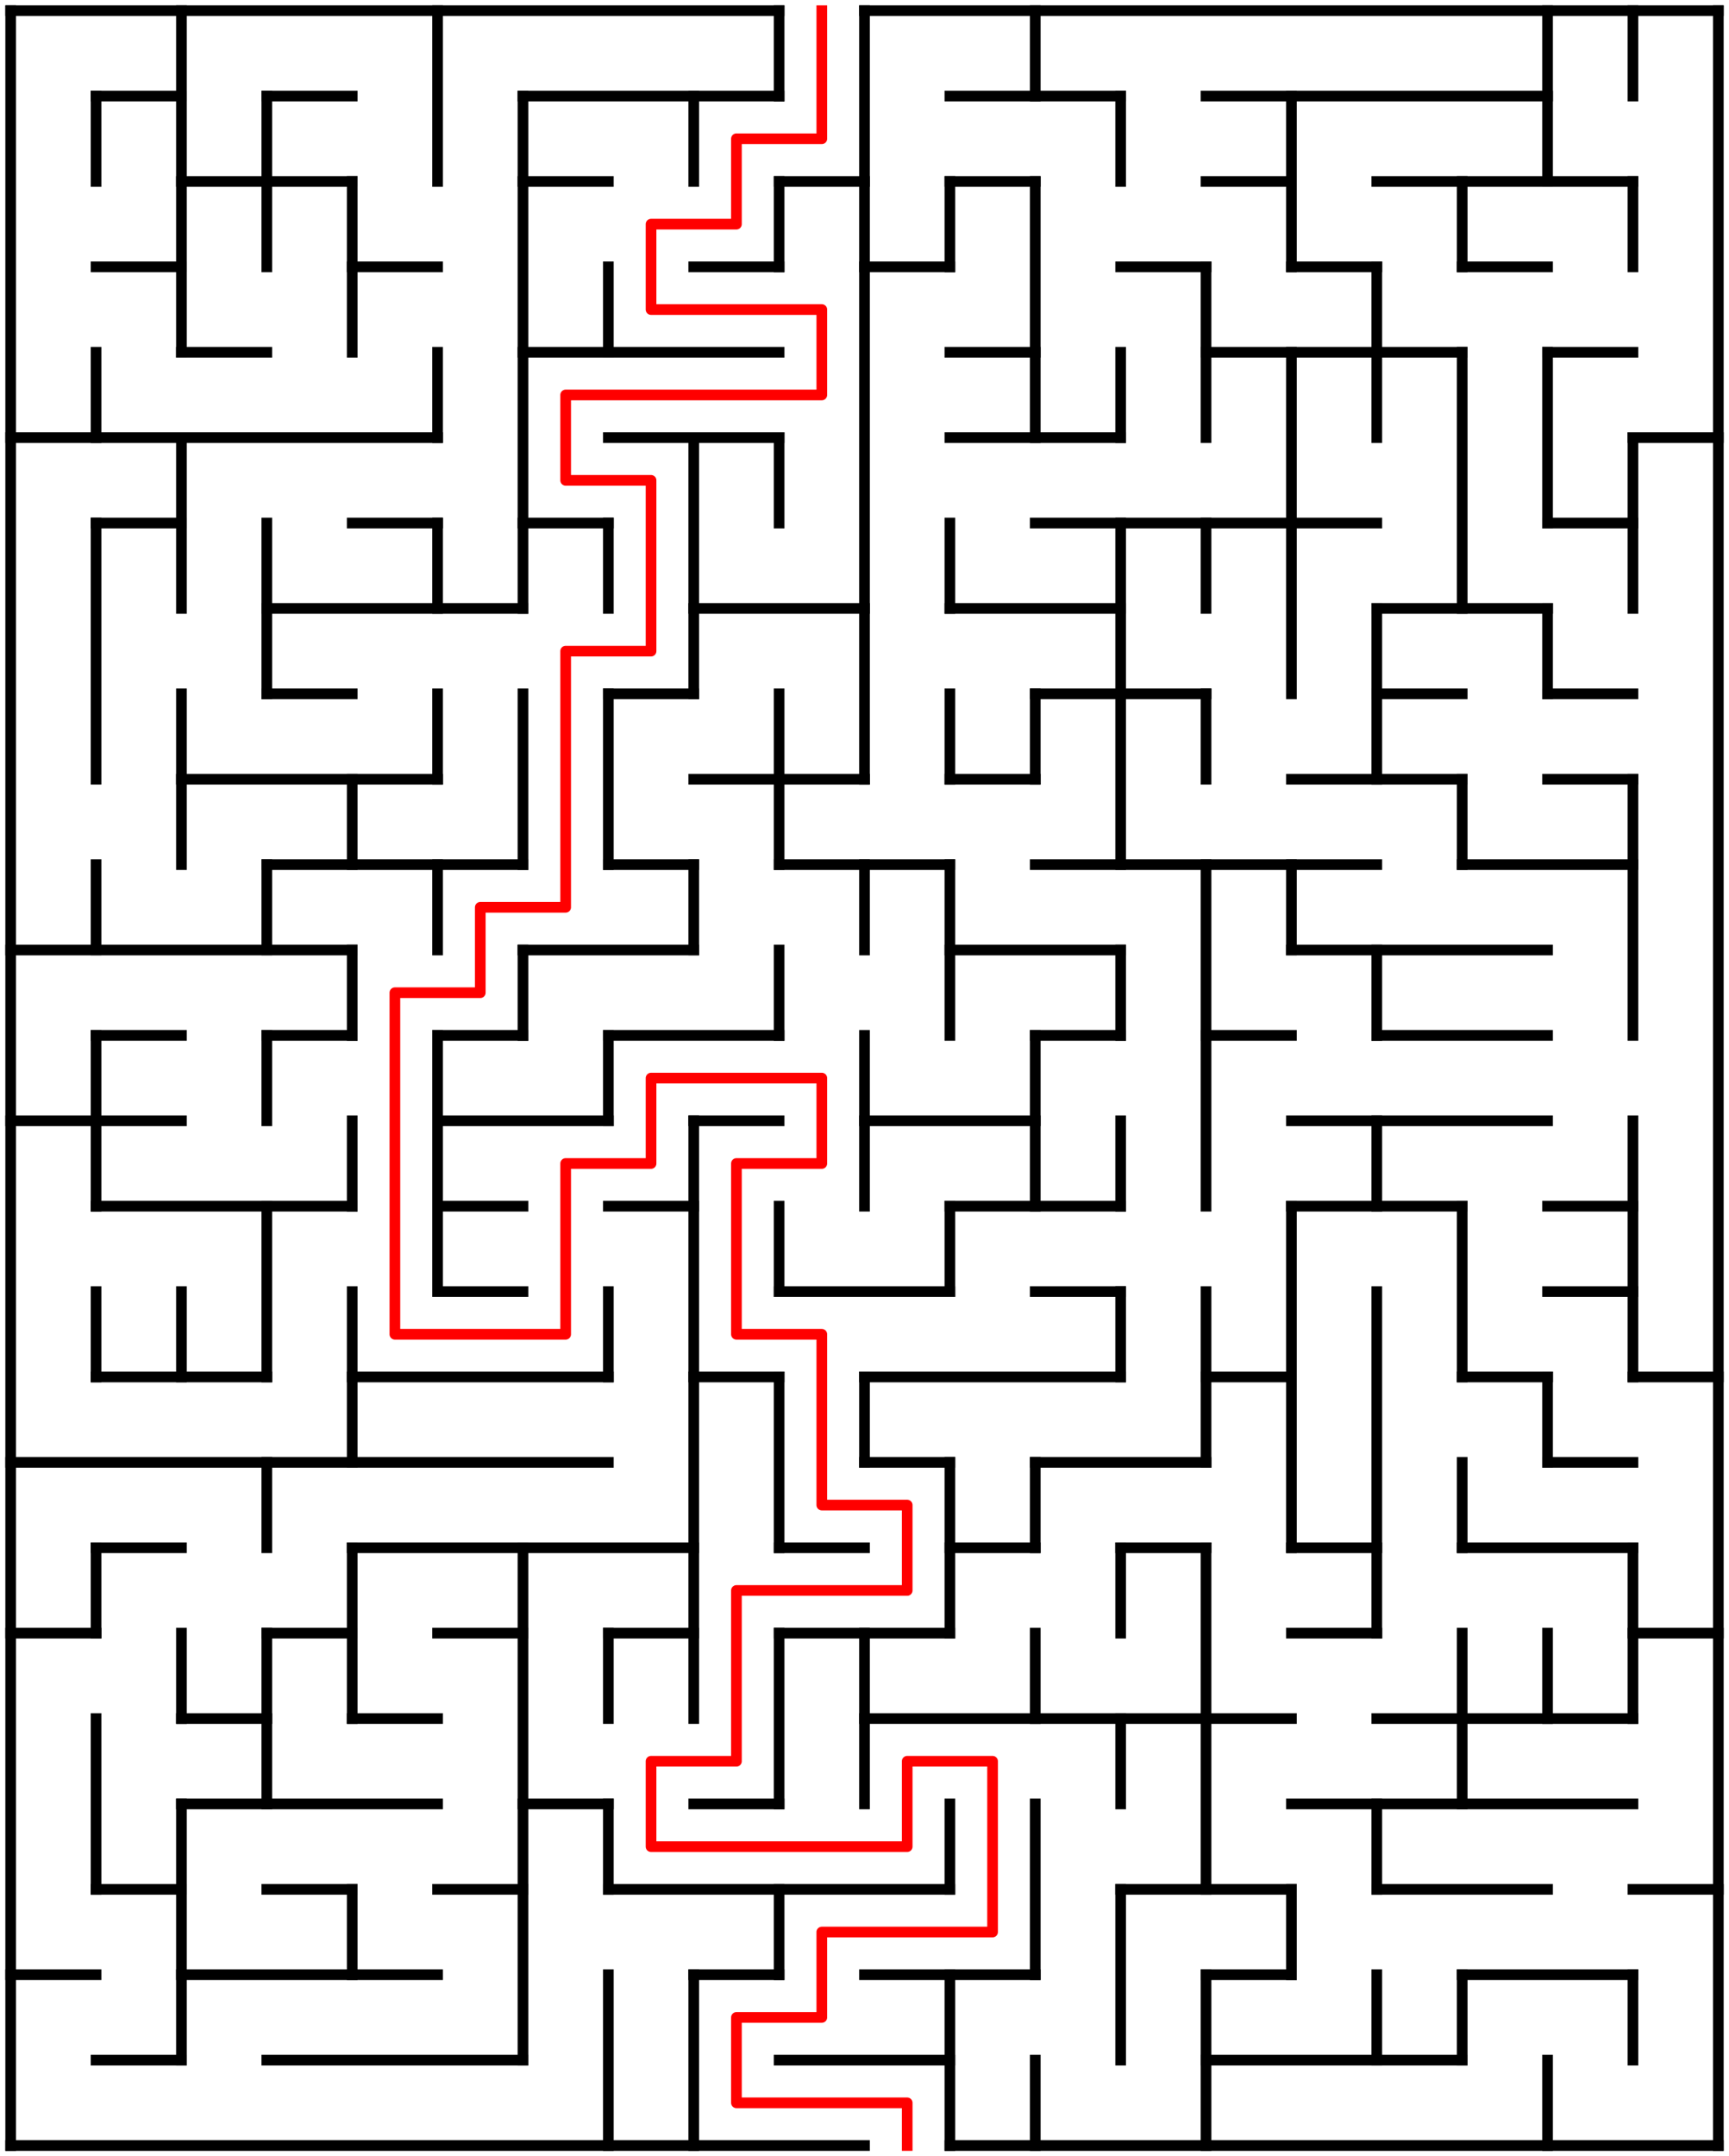 ﻿<?xml version="1.0" encoding="utf-8" standalone="no"?>
<!DOCTYPE svg PUBLIC "-//W3C//DTD SVG 1.1//EN" "http://www.w3.org/Graphics/SVG/1.1/DTD/svg11.dtd">
<svg width="324" height="404" version="1.1" xmlns="http://www.w3.org/2000/svg">
  <title>20 by 25 orthogonal maze</title>
  <g fill="none" stroke="#000000" stroke-width="2" stroke-linecap="square">
    <line x1="2" y1="2" x2="146" y2="2" />
    <line x1="162" y1="2" x2="322" y2="2" />
    <line x1="18" y1="18" x2="34" y2="18" />
    <line x1="50" y1="18" x2="66" y2="18" />
    <line x1="98" y1="18" x2="146" y2="18" />
    <line x1="178" y1="18" x2="210" y2="18" />
    <line x1="226" y1="18" x2="290" y2="18" />
    <line x1="34" y1="34" x2="66" y2="34" />
    <line x1="98" y1="34" x2="114" y2="34" />
    <line x1="146" y1="34" x2="162" y2="34" />
    <line x1="178" y1="34" x2="194" y2="34" />
    <line x1="226" y1="34" x2="242" y2="34" />
    <line x1="258" y1="34" x2="306" y2="34" />
    <line x1="18" y1="50" x2="34" y2="50" />
    <line x1="66" y1="50" x2="82" y2="50" />
    <line x1="130" y1="50" x2="146" y2="50" />
    <line x1="162" y1="50" x2="178" y2="50" />
    <line x1="210" y1="50" x2="226" y2="50" />
    <line x1="242" y1="50" x2="258" y2="50" />
    <line x1="274" y1="50" x2="290" y2="50" />
    <line x1="34" y1="66" x2="50" y2="66" />
    <line x1="98" y1="66" x2="146" y2="66" />
    <line x1="178" y1="66" x2="194" y2="66" />
    <line x1="226" y1="66" x2="274" y2="66" />
    <line x1="290" y1="66" x2="306" y2="66" />
    <line x1="2" y1="82" x2="82" y2="82" />
    <line x1="114" y1="82" x2="146" y2="82" />
    <line x1="178" y1="82" x2="210" y2="82" />
    <line x1="306" y1="82" x2="322" y2="82" />
    <line x1="18" y1="98" x2="34" y2="98" />
    <line x1="66" y1="98" x2="82" y2="98" />
    <line x1="98" y1="98" x2="114" y2="98" />
    <line x1="194" y1="98" x2="258" y2="98" />
    <line x1="290" y1="98" x2="306" y2="98" />
    <line x1="50" y1="114" x2="98" y2="114" />
    <line x1="130" y1="114" x2="162" y2="114" />
    <line x1="178" y1="114" x2="210" y2="114" />
    <line x1="258" y1="114" x2="290" y2="114" />
    <line x1="50" y1="130" x2="66" y2="130" />
    <line x1="114" y1="130" x2="130" y2="130" />
    <line x1="194" y1="130" x2="226" y2="130" />
    <line x1="258" y1="130" x2="274" y2="130" />
    <line x1="290" y1="130" x2="306" y2="130" />
    <line x1="34" y1="146" x2="82" y2="146" />
    <line x1="130" y1="146" x2="162" y2="146" />
    <line x1="178" y1="146" x2="194" y2="146" />
    <line x1="242" y1="146" x2="274" y2="146" />
    <line x1="290" y1="146" x2="306" y2="146" />
    <line x1="50" y1="162" x2="98" y2="162" />
    <line x1="114" y1="162" x2="130" y2="162" />
    <line x1="146" y1="162" x2="178" y2="162" />
    <line x1="194" y1="162" x2="258" y2="162" />
    <line x1="274" y1="162" x2="306" y2="162" />
    <line x1="2" y1="178" x2="66" y2="178" />
    <line x1="98" y1="178" x2="130" y2="178" />
    <line x1="178" y1="178" x2="210" y2="178" />
    <line x1="242" y1="178" x2="290" y2="178" />
    <line x1="18" y1="194" x2="34" y2="194" />
    <line x1="50" y1="194" x2="66" y2="194" />
    <line x1="82" y1="194" x2="98" y2="194" />
    <line x1="114" y1="194" x2="146" y2="194" />
    <line x1="194" y1="194" x2="210" y2="194" />
    <line x1="226" y1="194" x2="242" y2="194" />
    <line x1="258" y1="194" x2="290" y2="194" />
    <line x1="2" y1="210" x2="34" y2="210" />
    <line x1="82" y1="210" x2="114" y2="210" />
    <line x1="130" y1="210" x2="146" y2="210" />
    <line x1="162" y1="210" x2="194" y2="210" />
    <line x1="242" y1="210" x2="290" y2="210" />
    <line x1="18" y1="226" x2="66" y2="226" />
    <line x1="82" y1="226" x2="98" y2="226" />
    <line x1="114" y1="226" x2="130" y2="226" />
    <line x1="178" y1="226" x2="210" y2="226" />
    <line x1="242" y1="226" x2="274" y2="226" />
    <line x1="290" y1="226" x2="306" y2="226" />
    <line x1="82" y1="242" x2="98" y2="242" />
    <line x1="146" y1="242" x2="178" y2="242" />
    <line x1="194" y1="242" x2="210" y2="242" />
    <line x1="290" y1="242" x2="306" y2="242" />
    <line x1="18" y1="258" x2="50" y2="258" />
    <line x1="66" y1="258" x2="114" y2="258" />
    <line x1="130" y1="258" x2="146" y2="258" />
    <line x1="162" y1="258" x2="210" y2="258" />
    <line x1="226" y1="258" x2="242" y2="258" />
    <line x1="274" y1="258" x2="290" y2="258" />
    <line x1="306" y1="258" x2="322" y2="258" />
    <line x1="2" y1="274" x2="114" y2="274" />
    <line x1="162" y1="274" x2="178" y2="274" />
    <line x1="194" y1="274" x2="226" y2="274" />
    <line x1="290" y1="274" x2="306" y2="274" />
    <line x1="18" y1="290" x2="34" y2="290" />
    <line x1="66" y1="290" x2="130" y2="290" />
    <line x1="146" y1="290" x2="162" y2="290" />
    <line x1="178" y1="290" x2="194" y2="290" />
    <line x1="210" y1="290" x2="226" y2="290" />
    <line x1="242" y1="290" x2="258" y2="290" />
    <line x1="274" y1="290" x2="306" y2="290" />
    <line x1="2" y1="306" x2="18" y2="306" />
    <line x1="50" y1="306" x2="66" y2="306" />
    <line x1="82" y1="306" x2="98" y2="306" />
    <line x1="114" y1="306" x2="130" y2="306" />
    <line x1="146" y1="306" x2="178" y2="306" />
    <line x1="242" y1="306" x2="258" y2="306" />
    <line x1="306" y1="306" x2="322" y2="306" />
    <line x1="34" y1="322" x2="50" y2="322" />
    <line x1="66" y1="322" x2="82" y2="322" />
    <line x1="162" y1="322" x2="242" y2="322" />
    <line x1="258" y1="322" x2="306" y2="322" />
    <line x1="34" y1="338" x2="82" y2="338" />
    <line x1="98" y1="338" x2="114" y2="338" />
    <line x1="130" y1="338" x2="146" y2="338" />
    <line x1="242" y1="338" x2="306" y2="338" />
    <line x1="18" y1="354" x2="34" y2="354" />
    <line x1="50" y1="354" x2="66" y2="354" />
    <line x1="82" y1="354" x2="98" y2="354" />
    <line x1="114" y1="354" x2="178" y2="354" />
    <line x1="210" y1="354" x2="242" y2="354" />
    <line x1="258" y1="354" x2="290" y2="354" />
    <line x1="306" y1="354" x2="322" y2="354" />
    <line x1="2" y1="370" x2="18" y2="370" />
    <line x1="34" y1="370" x2="82" y2="370" />
    <line x1="130" y1="370" x2="146" y2="370" />
    <line x1="162" y1="370" x2="194" y2="370" />
    <line x1="226" y1="370" x2="242" y2="370" />
    <line x1="274" y1="370" x2="306" y2="370" />
    <line x1="18" y1="386" x2="34" y2="386" />
    <line x1="50" y1="386" x2="98" y2="386" />
    <line x1="146" y1="386" x2="178" y2="386" />
    <line x1="226" y1="386" x2="274" y2="386" />
    <line x1="2" y1="402" x2="162" y2="402" />
    <line x1="178" y1="402" x2="322" y2="402" />
    <line x1="2" y1="2" x2="2" y2="402" />
    <line x1="18" y1="18" x2="18" y2="34" />
    <line x1="18" y1="66" x2="18" y2="82" />
    <line x1="18" y1="98" x2="18" y2="146" />
    <line x1="18" y1="162" x2="18" y2="178" />
    <line x1="18" y1="194" x2="18" y2="226" />
    <line x1="18" y1="242" x2="18" y2="258" />
    <line x1="18" y1="290" x2="18" y2="306" />
    <line x1="18" y1="322" x2="18" y2="354" />
    <line x1="34" y1="2" x2="34" y2="66" />
    <line x1="34" y1="82" x2="34" y2="114" />
    <line x1="34" y1="130" x2="34" y2="162" />
    <line x1="34" y1="242" x2="34" y2="258" />
    <line x1="34" y1="306" x2="34" y2="322" />
    <line x1="34" y1="338" x2="34" y2="386" />
    <line x1="50" y1="18" x2="50" y2="50" />
    <line x1="50" y1="98" x2="50" y2="130" />
    <line x1="50" y1="162" x2="50" y2="178" />
    <line x1="50" y1="194" x2="50" y2="210" />
    <line x1="50" y1="226" x2="50" y2="258" />
    <line x1="50" y1="274" x2="50" y2="290" />
    <line x1="50" y1="306" x2="50" y2="338" />
    <line x1="66" y1="34" x2="66" y2="66" />
    <line x1="66" y1="146" x2="66" y2="162" />
    <line x1="66" y1="178" x2="66" y2="194" />
    <line x1="66" y1="210" x2="66" y2="226" />
    <line x1="66" y1="242" x2="66" y2="274" />
    <line x1="66" y1="290" x2="66" y2="322" />
    <line x1="66" y1="354" x2="66" y2="370" />
    <line x1="82" y1="2" x2="82" y2="34" />
    <line x1="82" y1="66" x2="82" y2="82" />
    <line x1="82" y1="98" x2="82" y2="114" />
    <line x1="82" y1="130" x2="82" y2="146" />
    <line x1="82" y1="162" x2="82" y2="178" />
    <line x1="82" y1="194" x2="82" y2="242" />
    <line x1="98" y1="18" x2="98" y2="114" />
    <line x1="98" y1="130" x2="98" y2="162" />
    <line x1="98" y1="178" x2="98" y2="194" />
    <line x1="98" y1="290" x2="98" y2="386" />
    <line x1="114" y1="50" x2="114" y2="66" />
    <line x1="114" y1="98" x2="114" y2="114" />
    <line x1="114" y1="130" x2="114" y2="162" />
    <line x1="114" y1="194" x2="114" y2="210" />
    <line x1="114" y1="242" x2="114" y2="258" />
    <line x1="114" y1="306" x2="114" y2="322" />
    <line x1="114" y1="338" x2="114" y2="354" />
    <line x1="114" y1="370" x2="114" y2="402" />
    <line x1="130" y1="18" x2="130" y2="34" />
    <line x1="130" y1="82" x2="130" y2="130" />
    <line x1="130" y1="162" x2="130" y2="178" />
    <line x1="130" y1="210" x2="130" y2="322" />
    <line x1="130" y1="370" x2="130" y2="402" />
    <line x1="146" y1="2" x2="146" y2="18" />
    <line x1="146" y1="34" x2="146" y2="50" />
    <line x1="146" y1="82" x2="146" y2="98" />
    <line x1="146" y1="130" x2="146" y2="162" />
    <line x1="146" y1="178" x2="146" y2="194" />
    <line x1="146" y1="226" x2="146" y2="242" />
    <line x1="146" y1="258" x2="146" y2="290" />
    <line x1="146" y1="306" x2="146" y2="338" />
    <line x1="146" y1="354" x2="146" y2="370" />
    <line x1="162" y1="2" x2="162" y2="146" />
    <line x1="162" y1="162" x2="162" y2="178" />
    <line x1="162" y1="194" x2="162" y2="226" />
    <line x1="162" y1="258" x2="162" y2="274" />
    <line x1="162" y1="306" x2="162" y2="338" />
    <line x1="178" y1="34" x2="178" y2="50" />
    <line x1="178" y1="98" x2="178" y2="114" />
    <line x1="178" y1="130" x2="178" y2="146" />
    <line x1="178" y1="162" x2="178" y2="194" />
    <line x1="178" y1="226" x2="178" y2="242" />
    <line x1="178" y1="274" x2="178" y2="306" />
    <line x1="178" y1="338" x2="178" y2="354" />
    <line x1="178" y1="370" x2="178" y2="402" />
    <line x1="194" y1="2" x2="194" y2="18" />
    <line x1="194" y1="34" x2="194" y2="82" />
    <line x1="194" y1="130" x2="194" y2="146" />
    <line x1="194" y1="194" x2="194" y2="226" />
    <line x1="194" y1="274" x2="194" y2="290" />
    <line x1="194" y1="306" x2="194" y2="322" />
    <line x1="194" y1="338" x2="194" y2="370" />
    <line x1="194" y1="386" x2="194" y2="402" />
    <line x1="210" y1="18" x2="210" y2="34" />
    <line x1="210" y1="66" x2="210" y2="82" />
    <line x1="210" y1="98" x2="210" y2="162" />
    <line x1="210" y1="178" x2="210" y2="194" />
    <line x1="210" y1="210" x2="210" y2="226" />
    <line x1="210" y1="242" x2="210" y2="258" />
    <line x1="210" y1="290" x2="210" y2="306" />
    <line x1="210" y1="322" x2="210" y2="338" />
    <line x1="210" y1="354" x2="210" y2="386" />
    <line x1="226" y1="50" x2="226" y2="82" />
    <line x1="226" y1="98" x2="226" y2="114" />
    <line x1="226" y1="130" x2="226" y2="146" />
    <line x1="226" y1="162" x2="226" y2="226" />
    <line x1="226" y1="242" x2="226" y2="274" />
    <line x1="226" y1="290" x2="226" y2="354" />
    <line x1="226" y1="370" x2="226" y2="402" />
    <line x1="242" y1="18" x2="242" y2="50" />
    <line x1="242" y1="66" x2="242" y2="130" />
    <line x1="242" y1="162" x2="242" y2="178" />
    <line x1="242" y1="226" x2="242" y2="290" />
    <line x1="242" y1="354" x2="242" y2="370" />
    <line x1="258" y1="50" x2="258" y2="82" />
    <line x1="258" y1="114" x2="258" y2="146" />
    <line x1="258" y1="178" x2="258" y2="194" />
    <line x1="258" y1="210" x2="258" y2="226" />
    <line x1="258" y1="242" x2="258" y2="306" />
    <line x1="258" y1="338" x2="258" y2="354" />
    <line x1="258" y1="370" x2="258" y2="386" />
    <line x1="274" y1="34" x2="274" y2="50" />
    <line x1="274" y1="66" x2="274" y2="114" />
    <line x1="274" y1="146" x2="274" y2="162" />
    <line x1="274" y1="226" x2="274" y2="258" />
    <line x1="274" y1="274" x2="274" y2="290" />
    <line x1="274" y1="306" x2="274" y2="338" />
    <line x1="274" y1="370" x2="274" y2="386" />
    <line x1="290" y1="2" x2="290" y2="34" />
    <line x1="290" y1="66" x2="290" y2="98" />
    <line x1="290" y1="114" x2="290" y2="130" />
    <line x1="290" y1="258" x2="290" y2="274" />
    <line x1="290" y1="306" x2="290" y2="322" />
    <line x1="290" y1="386" x2="290" y2="402" />
    <line x1="306" y1="2" x2="306" y2="18" />
    <line x1="306" y1="34" x2="306" y2="50" />
    <line x1="306" y1="82" x2="306" y2="114" />
    <line x1="306" y1="146" x2="306" y2="194" />
    <line x1="306" y1="210" x2="306" y2="258" />
    <line x1="306" y1="290" x2="306" y2="322" />
    <line x1="306" y1="370" x2="306" y2="386" />
    <line x1="322" y1="2" x2="322" y2="402" />
  </g>
  <polyline fill="none" stroke="#ff0000" stroke-width="2" stroke-linecap="square" stroke-linejoin="round" points="154,2 154,26 138,26 138,42 122,42 122,58 154,58 154,74 106,74 106,90 122,90 122,122 106,122 106,170 90,170 90,186 74,186 74,250 106,250 106,218 122,218 122,202 154,202 154,218 138,218 138,250 154,250 154,282 170,282 170,298 138,298 138,330 122,330 122,346 170,346 170,330 186,330 186,362 154,362 154,378 138,378 138,394 170,394 170,402" />
  <type>Rectangular</type>
</svg>